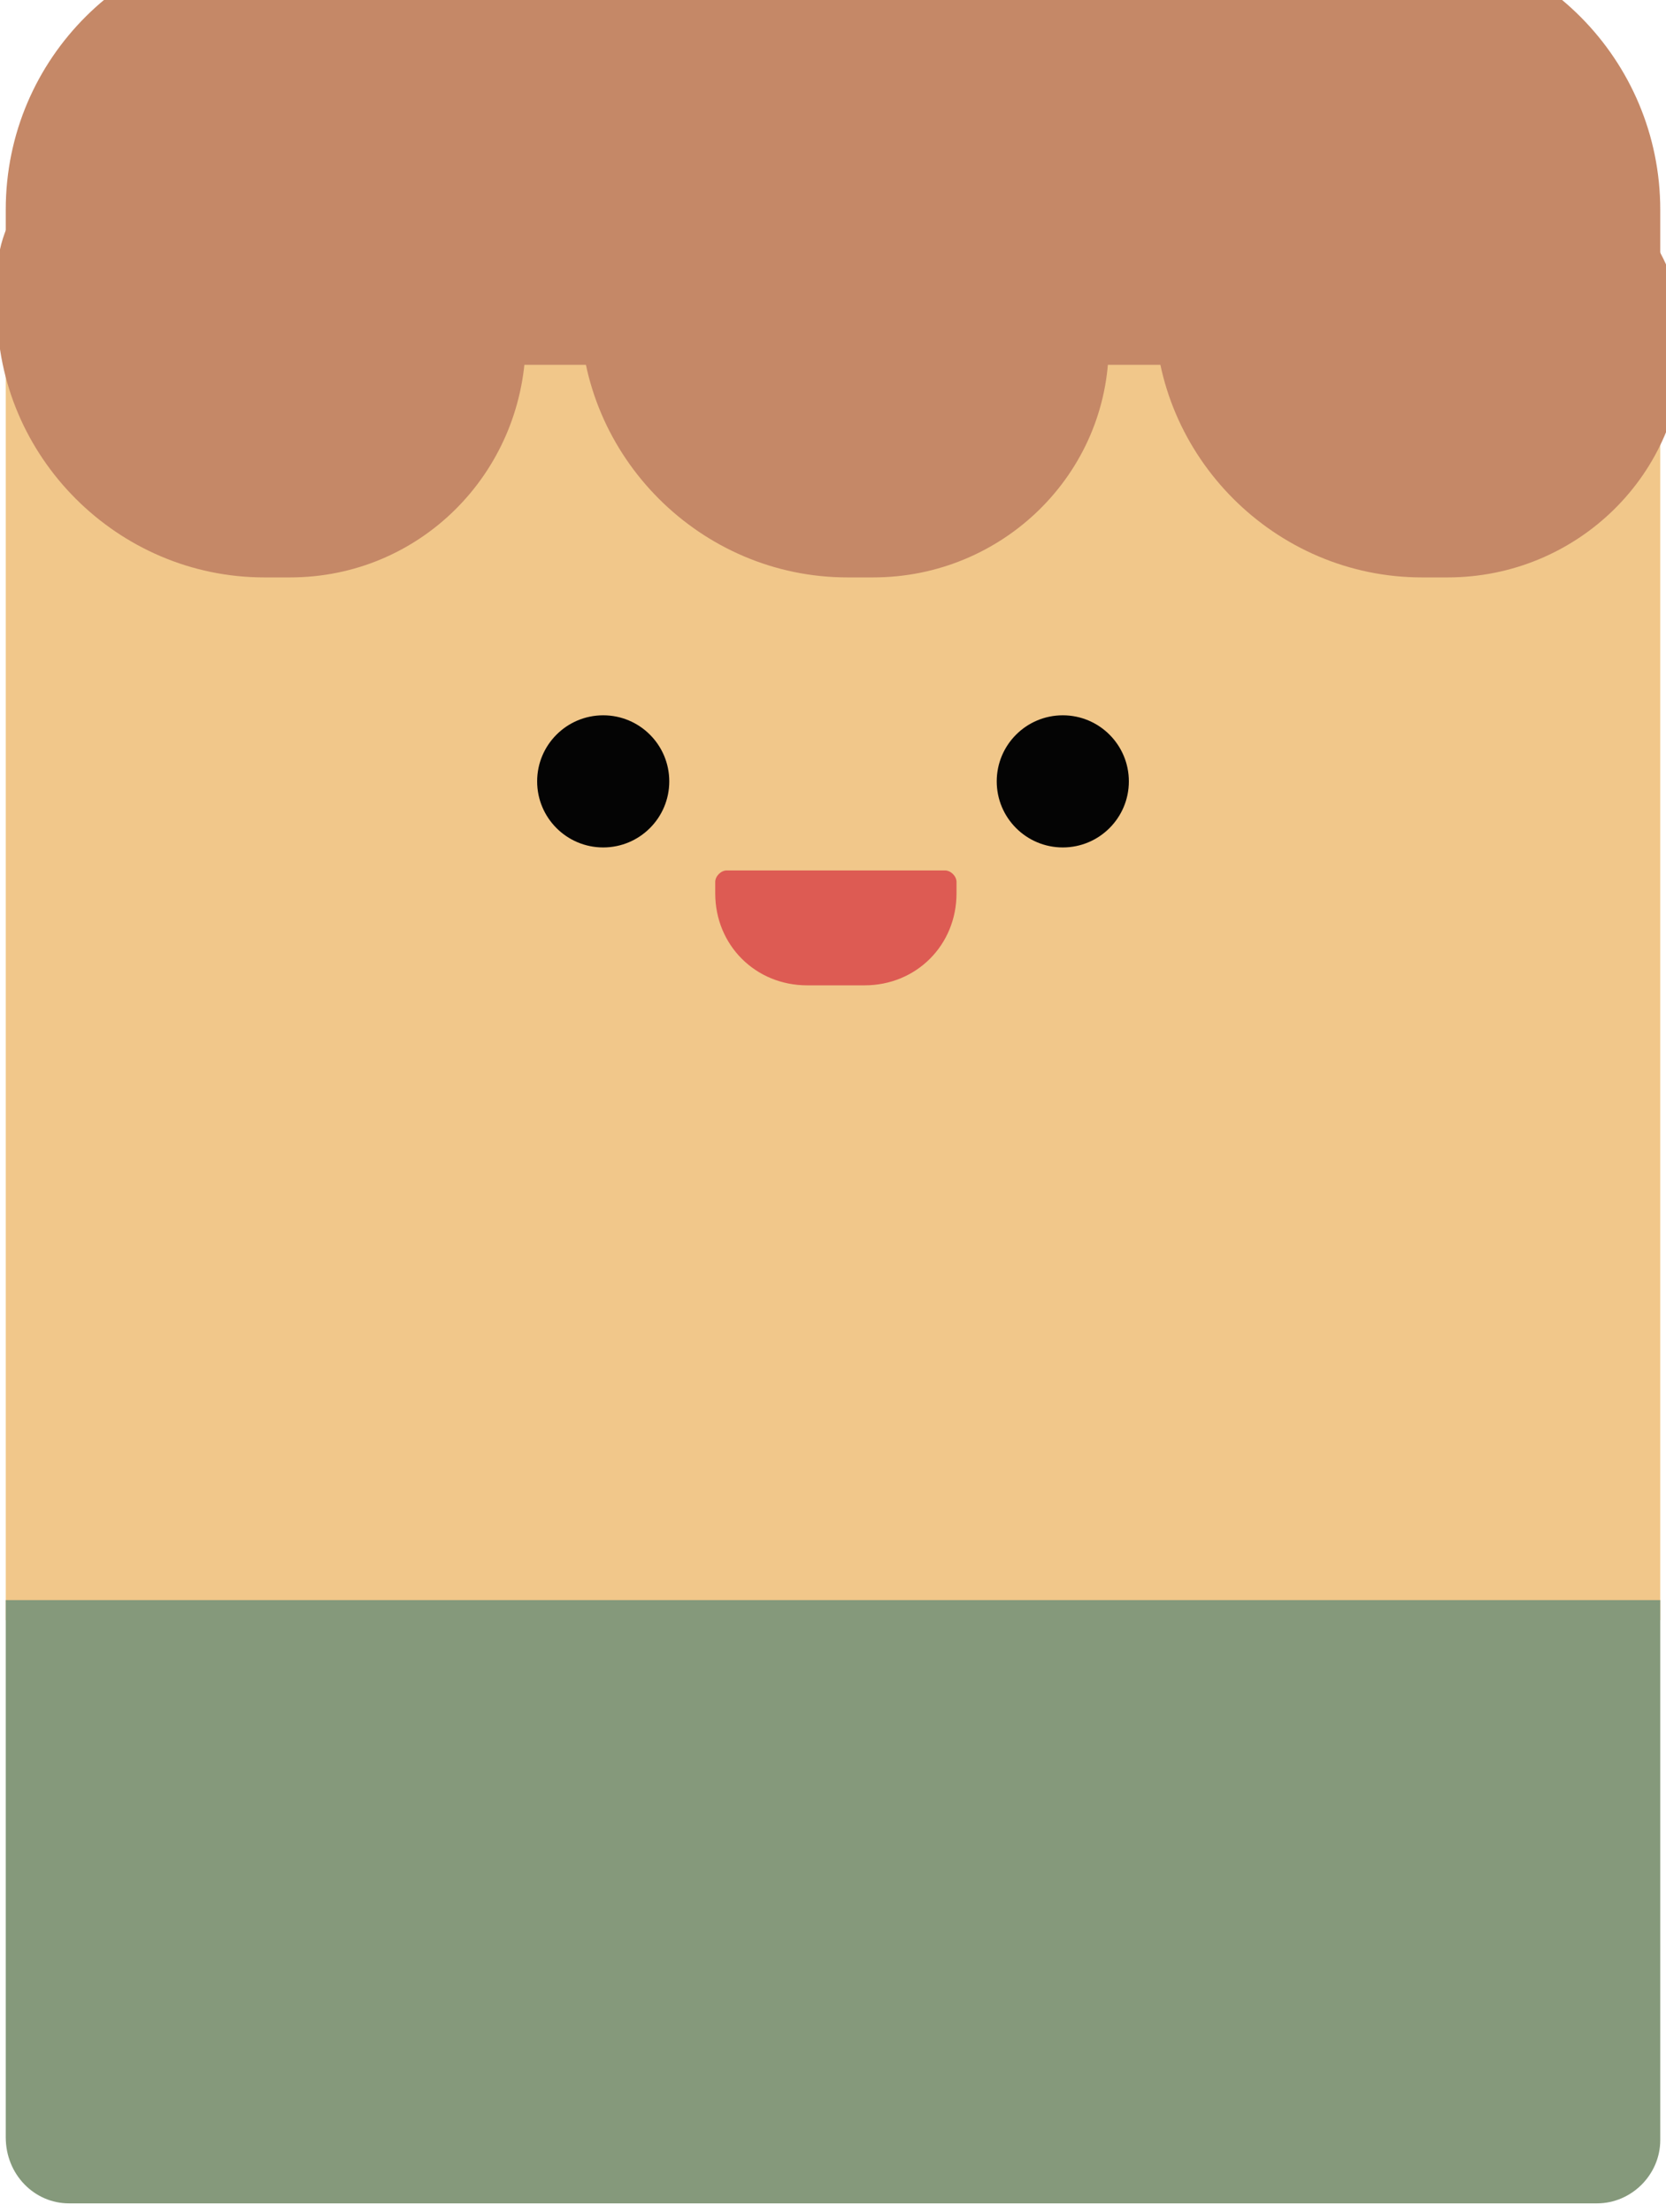 <svg width="58" height="77" viewBox="0 0 58 77" fill="none" xmlns="http://www.w3.org/2000/svg">
  <path d="M0.2 56.4H57.8V11.5C57.8 5.2 52.7 0 46.3 0H11.5C5.3 0 0.2 5.1 0.2 11.3V56.4Z" fill="#F1C78A"/>
  <path d="M37 29.5C38.27 29.5 39.3 28.47 39.3 27.2C39.3 25.93 38.27 24.9 37 24.9C35.73 24.9 34.7 25.93 34.7 27.2C34.7 28.47 35.73 29.5 37 29.5Z" fill="#040404"/>
  <path d="M21 29.5C22.27 29.5 23.3 28.47 23.3 27.2C23.3 25.93 22.27 24.9 21 24.9C19.73 24.9 18.7 25.93 18.7 27.2C18.7 28.47 19.73 29.5 21 29.5Z" fill="#040404"/>
  <path d="M2.4 76.7H55.6C56.8 76.7 57.8 75.7 57.8 74.5V55.7H0.2V74.4C0.2 75.7 1.2 76.7 2.4 76.7Z" fill="#85997B"/>
  <path d="M32.9 30.3H25.3C25.1 30.3 24.9 30.5 24.9 30.7V31.1C24.9 32.9 26.3 34.3 28.1 34.3H30.1C31.9 34.3 33.3 32.9 33.3 31.1V30.7C33.3 30.5 33.1 30.3 32.9 30.3Z" fill="#DD5B53"/>
  <path d="M54.4 12.7H0.2V7.3C0.2 2 4.5 -2.2 9.7 -2.2H48.3C53.6 -2.2 57.8 2.1 57.8 7.3V9.3C57.8 11.1 56.3 12.7 54.4 12.7Z" fill="#C58867"/>
  <path d="M10.1 20.1H9.2C4.1 20.1 -0.1 15.9 -0.1 10.8V9.6C-0.1 7.2 1.9 5.2 4.3 5.2H11.5C15.2 5.2 18.3 8.2 18.3 12C18.2 16.5 14.6 20.1 10.1 20.1Z" fill="#C58867"/>
  <path d="M30.4 20.1H29.5C24.4 20.1 20.2 15.9 20.2 10.8V6.5C20.2 5.8 20.8 5.2 21.5 5.2H31.8C35.5 5.2 38.6 8.2 38.6 12C38.6 16.5 34.9 20.1 30.4 20.1Z" fill="#C58867"/>
  <path d="M50.4 20.1H49.5C44.4 20.1 40.2 15.9 40.2 10.8V6.5C40.2 5.8 40.8 5.2 41.5 5.2H51.8C55.5 5.2 58.6 8.2 58.6 12C58.6 16.5 54.9 20.1 50.4 20.1Z" fill="#C58867"/>
</svg> 